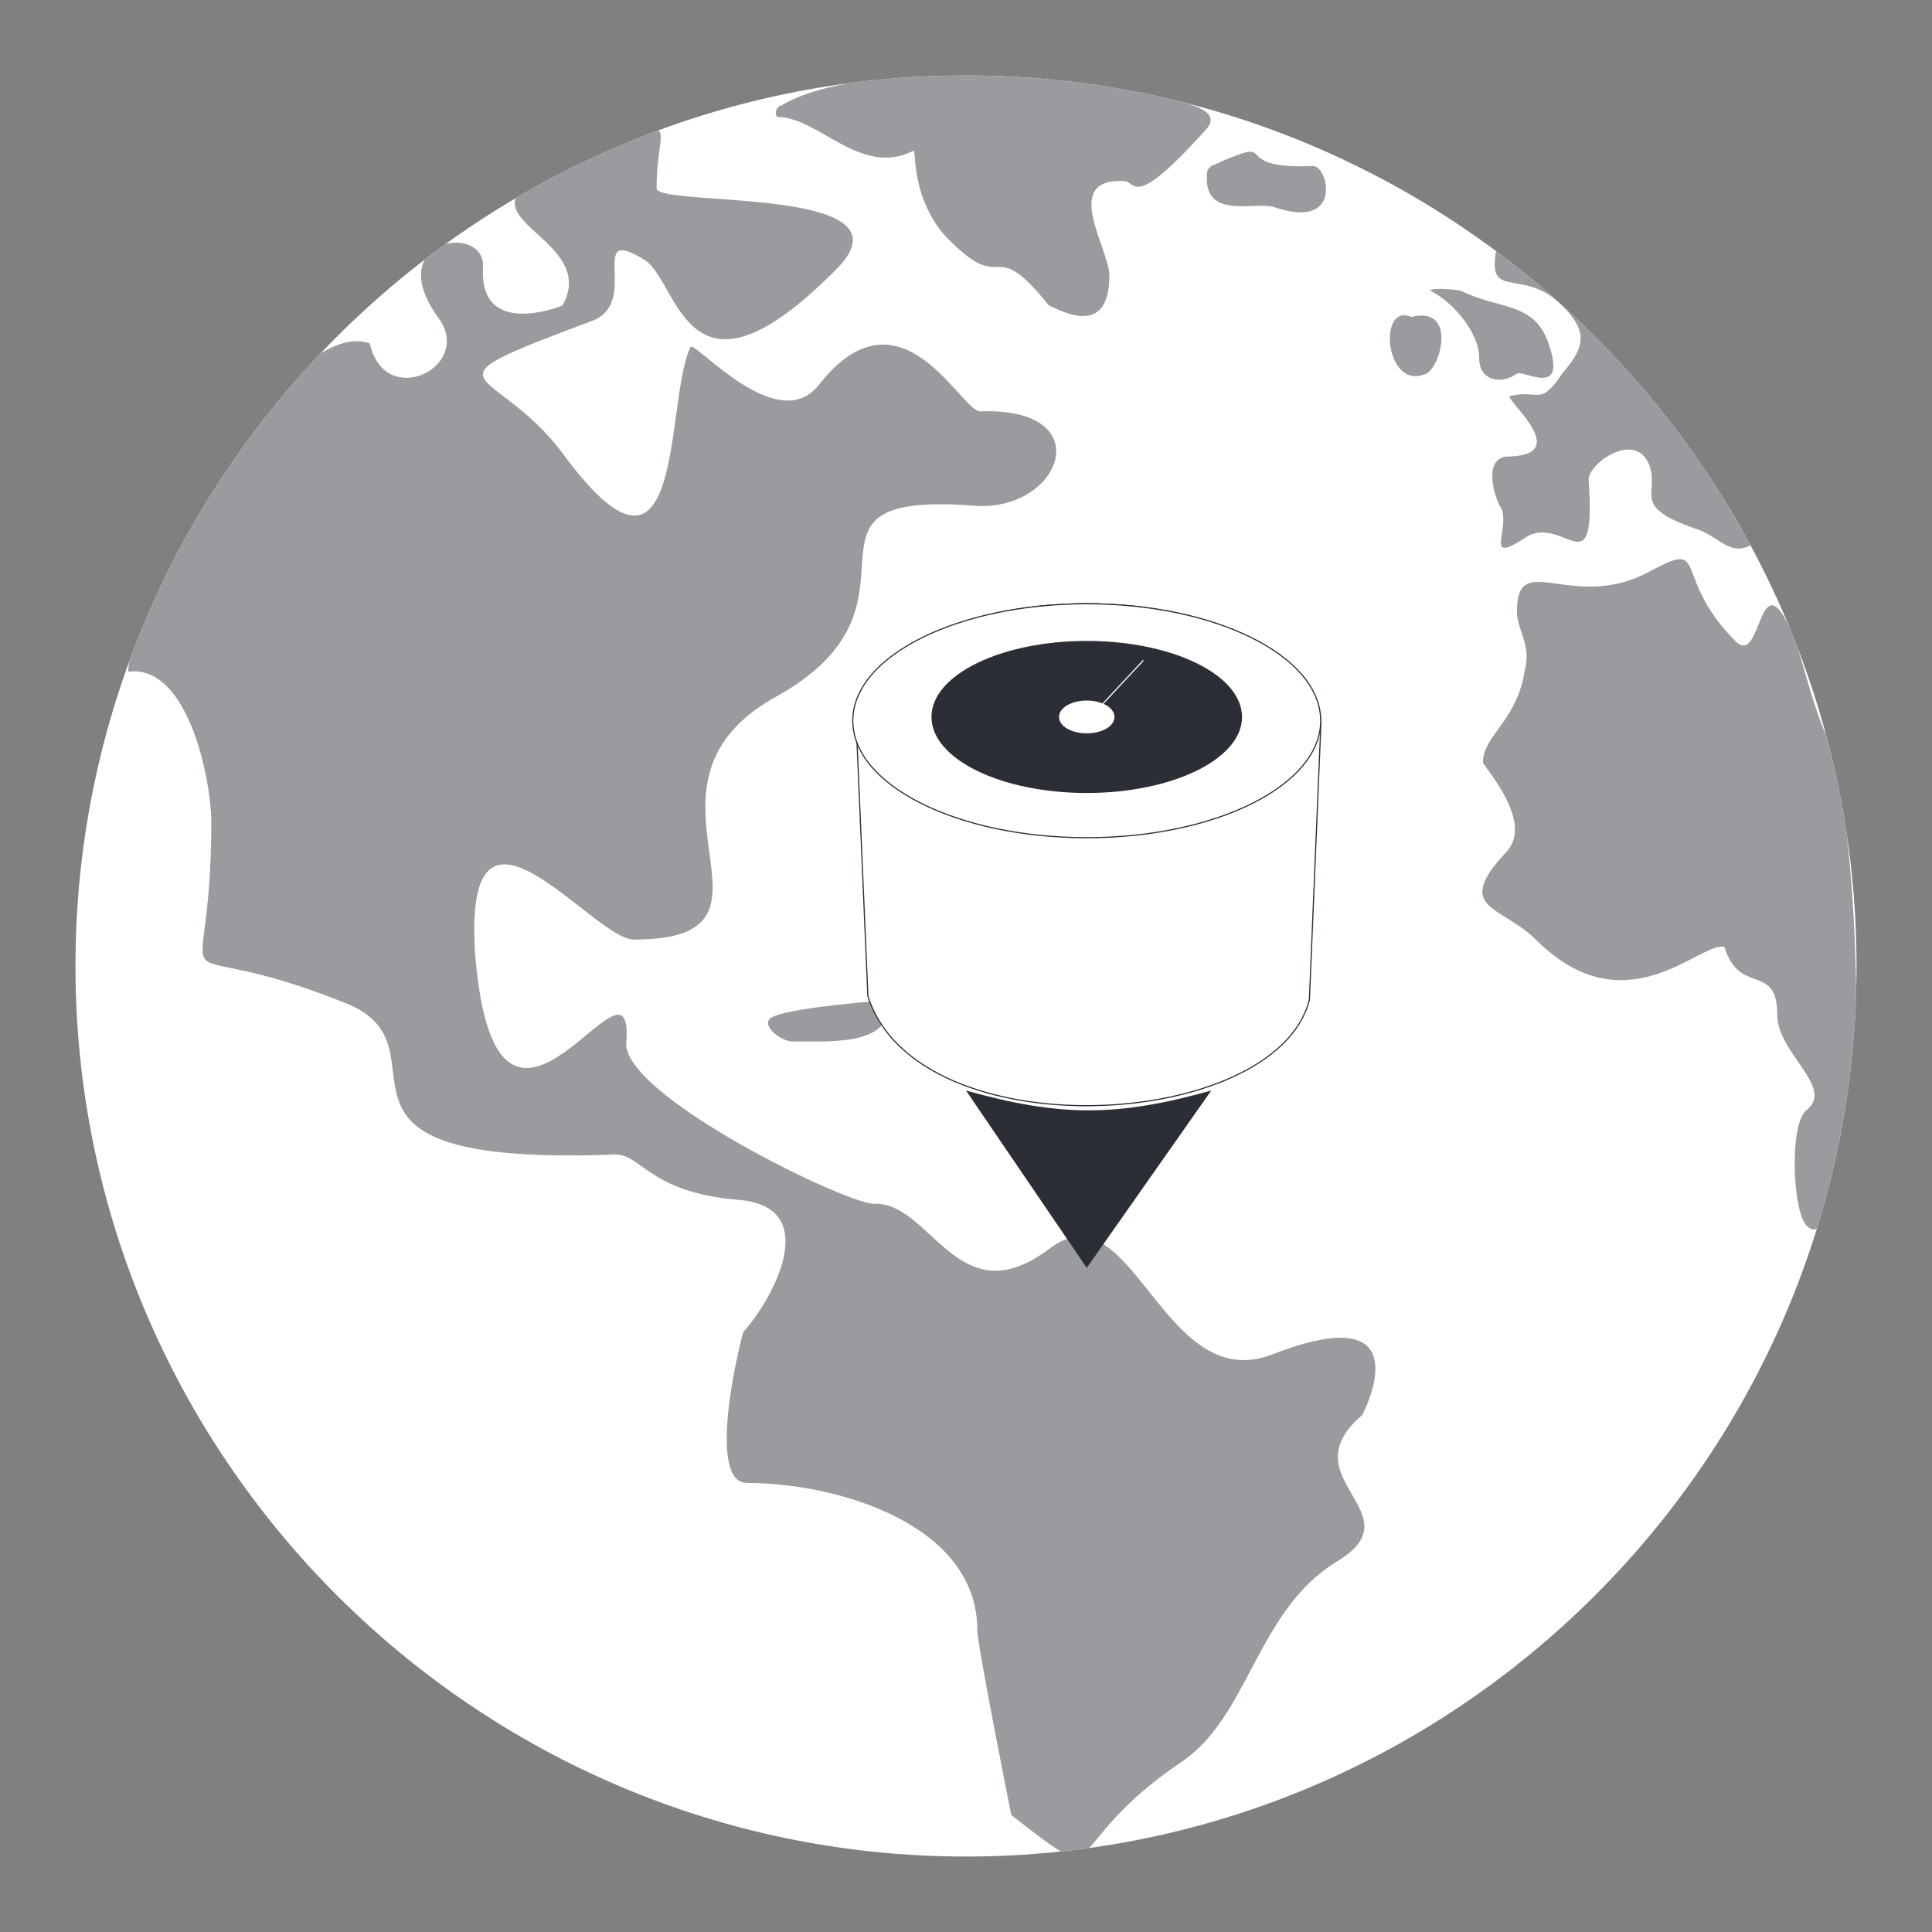 <?xml version="1.0" encoding="UTF-8"?>
<!DOCTYPE svg PUBLIC "-//W3C//DTD SVG 1.1//EN" "http://www.w3.org/Graphics/SVG/1.1/DTD/svg11.dtd">
<!-- Creator: CorelDRAW X8 -->
<svg xmlns="http://www.w3.org/2000/svg" xml:space="preserve" width="512px" height="512px" version="1.1" style="shape-rendering:geometricPrecision; text-rendering:geometricPrecision; image-rendering:optimizeQuality; fill-rule:evenodd; clip-rule:evenodd"
viewBox="0 0 512 512"
 xmlns:xlink="http://www.w3.org/1999/xlink">
 <rect x="0" y="0" width="512" height="512" fill="#808080" stroke="none"/>
 <defs>
  <style type="text/css">
   <![CDATA[
    .str1 {stroke:white;stroke-width:1.389}
    .str0 {stroke:white;stroke-width:0.694}
    .str2 {stroke:#2B2E34;stroke-width:0.3}
    .str3 {stroke:white;stroke-width:0.3}
    .fil0 {fill:none}
    .fil5 {fill:#2B2E34}
    .fil3 {fill:#9A9B9F}
    .fil4 {fill:white}
    .fil2 {fill:white}
    .fil1 {fill:url(#id2)}
   ]]>
  </style>
    <clipPath id="id0">
     <path d="M256 20c130,0 236,106 236,236 0,130 -106,236 -236,236 -130,0 -236,-106 -236,-236 0,-130 106,-236 236,-236z"/>
    </clipPath>
    <clipPath id="id1">
     <path d="M256 20c130,0 236,106 236,236 0,130 -106,236 -236,236 -130,0 -236,-106 -236,-236 0,-130 106,-236 236,-236z"/>
    </clipPath>
  <linearGradient id="id2" gradientUnits="userSpaceOnUse" x1="375.523" y1="458.396" x2="136.486" y2="53.609">
   <stop offset="0" style="stop-opacity:1; stop-color:#D4D2D2"/>
   <stop offset="0.231" style="stop-opacity:1; stop-color:#DAD8D8"/>
   <stop offset="0.639" style="stop-opacity:1; stop-color:#EFEEEE"/>
   <stop offset="1" style="stop-opacity:1; stop-color:white"/>
  </linearGradient>
 </defs>
 <g id="Layer_x0020_1">
  <rect class="fil0" width="512" height="512"/>
  <g id="_1835962640480">
   <path class="fil1" d="M256 21c130,0 235,105 235,235 0,130 -105,235 -235,235 -130,0 -235,-105 -235,-235 0,-130 105,-235 235,-235z"/>
   <g style="clip-path:url(#id0)">
    <polygon class="fil2" points="20,20 492,20 492,492 20,492 "/>
   </g>
   <g style="clip-path:url(#id1)">
    <g>
     <path id="1" class="fil3" d="M34 178c16,-2 22,29 22,40 0,54 -16,27 36,48 29,12 -16,43 70,40 8,-1 9,10 34,12 22,2 9,26 1,35 -1,3 -10,40 1,40 24,0 61,11 61,39 0,4 9,49 9,49 27,21 11,9 45,-14 18,-12 20,-40 41,-53 22,-13 -13,-22 7,-39 0,0 17,-32 -24,-16 -29,11 -37,-45 -59,-28 -24,18 -31,-12 -46,-12 -6,1 -68,-29 -66,-43 2,-29 -34,45 -40,-22 -4,-53 31,-5 42,-5 46,0 -5,-40 37,-64 46,-25 -1,-55 53,-51 23,2 34,-26 2,-25 -5,1 -21,-35 -43,-7 -11,14 -33,-12 -34,-10 -7,14 -1,73 -34,28 -18,-24 -40,-17 8,-35 13,-5 -2,-26 14,-16 9,6 11,42 50,3 24,-23 -46,-17 -47,-22 0,-20 9,-19 -24,-6 -35,13 10,18 -1,37 0,0 -22,9 -21,-10 1,-12 -27,-8 -12,13 10,13 -14,25 -18,7 -23,-8 -64,70 -64,87z"/>
     <path class="fil3" d="M206 31c11,0 22,16 36,9 1,-1 -1,11 8,22 17,18 12,-1 28,19 1,0 16,10 16,-8 0,-7 -13,-26 4,-25 3,0 2,8 21,-13 6,-6 -3,-8 -25,-12 -21,-4 -69,-6 -87,5 -1,0 -2,2 -1,3z"/>
     <path class="fil3" d="M321 44c20,-9 3,1 27,0 4,0 8,17 -10,11 -5,-2 -20,4 -18,-10l1 -1z"/>
     <path class="fil3" d="M374 84c12,-3 8,13 4,15 -11,5 -13,-19 -4,-15z"/>
     <path class="fil3" d="M379 77c6,3 13,11 13,18 0,6 6,7 10,4 2,-1 14,7 8,-9 -4,-10 -13,-8 -23,-13 0,0 -7,-1 -8,0z"/>
     <path class="fil3" d="M397 64c-4,17 6,6 17,17 7,7 6,11 0,18 -6,9 -6,4 -14,6 0,2 17,16 -1,16 -6,1 -3,11 -1,14 2,6 -5,15 7,7 10,-5 18,14 16,-15 0,-4 12,-13 16,-4 3,8 -5,11 12,17 7,2 10,9 17,3 1,-2 1,-6 -2,-9 -3,-2 -11,-16 -16,-21 -1,-2 -10,-18 -14,-22 -7,-10 -13,-13 -19,-20 -2,-3 -10,-2 -16,-6 0,-1 -2,-1 -2,-1z"/>
     <path class="fil3" d="M402 162c0,-17 15,1 36,-11 15,-8 5,2 22,19 7,7 6,-23 15,-2 2,4 5,18 9,27 7,13 11,88 5,103 -2,5 -4,33 -10,27 -4,-3 -5,-28 0,-31 7,-6 -8,-15 -8,-25 0,-14 -10,-5 -14,-18 -6,-2 -26,22 -50,-2 -9,-9 -22,-8 -8,-23 8,-8 -6,-23 -6,-24 0,-7 9,-11 11,-24 2,-7 -2,-11 -2,-16z"/>
     <path class="fil3" d="M204 270c3,-3 32,-5 32,-5 0,12 -14,11 -26,11 -3,0 -8,-4 -6,-6z"/>
    </g>
   </g>
   <path class="fil0" d="M256 20c130,0 236,106 236,236 0,130 -106,236 -236,236 -130,0 -236,-106 -236,-236 0,-130 106,-236 236,-236z"/>
   <g>
    <ellipse class="fil4 str0" cx="293" cy="158" rx="8" ry="4"/>
    <line class="fil0 str1" x1="311" y1="137" x2="294" y2= "156" />
    <path class="fil4 str2" d="M350 192l0 0c0,1 0,1 0,1l-3 72c-9,35 -104,40 -117,-1l-3 -70c0,-1 0,-1 0,-2l0 0c0,-18 27,-32 61,-32 34,0 62,14 62,32 0,0 0,0 0,0l0 0z"/>
    <path class="fil5" d="M288 336l33 -47c-25,7 -40,7 -65,0l32 47z"/>
    <path class="fil0" d="M218 160c52,48 102,48 149,0"/>
    <ellipse class="fil4 str2" cx="288" cy="191" rx="62" ry="31"/>
    <ellipse class="fil5 str2" cx="288" cy="190" rx="41" ry="20"/>
    <ellipse class="fil4 str0" cx="288" cy="190" rx="7" ry="4"/>
    <line class="fil0 str3" x1="303" y1="175" x2="289" y2= "190" />
   </g>
  </g>
 </g>
</svg>
